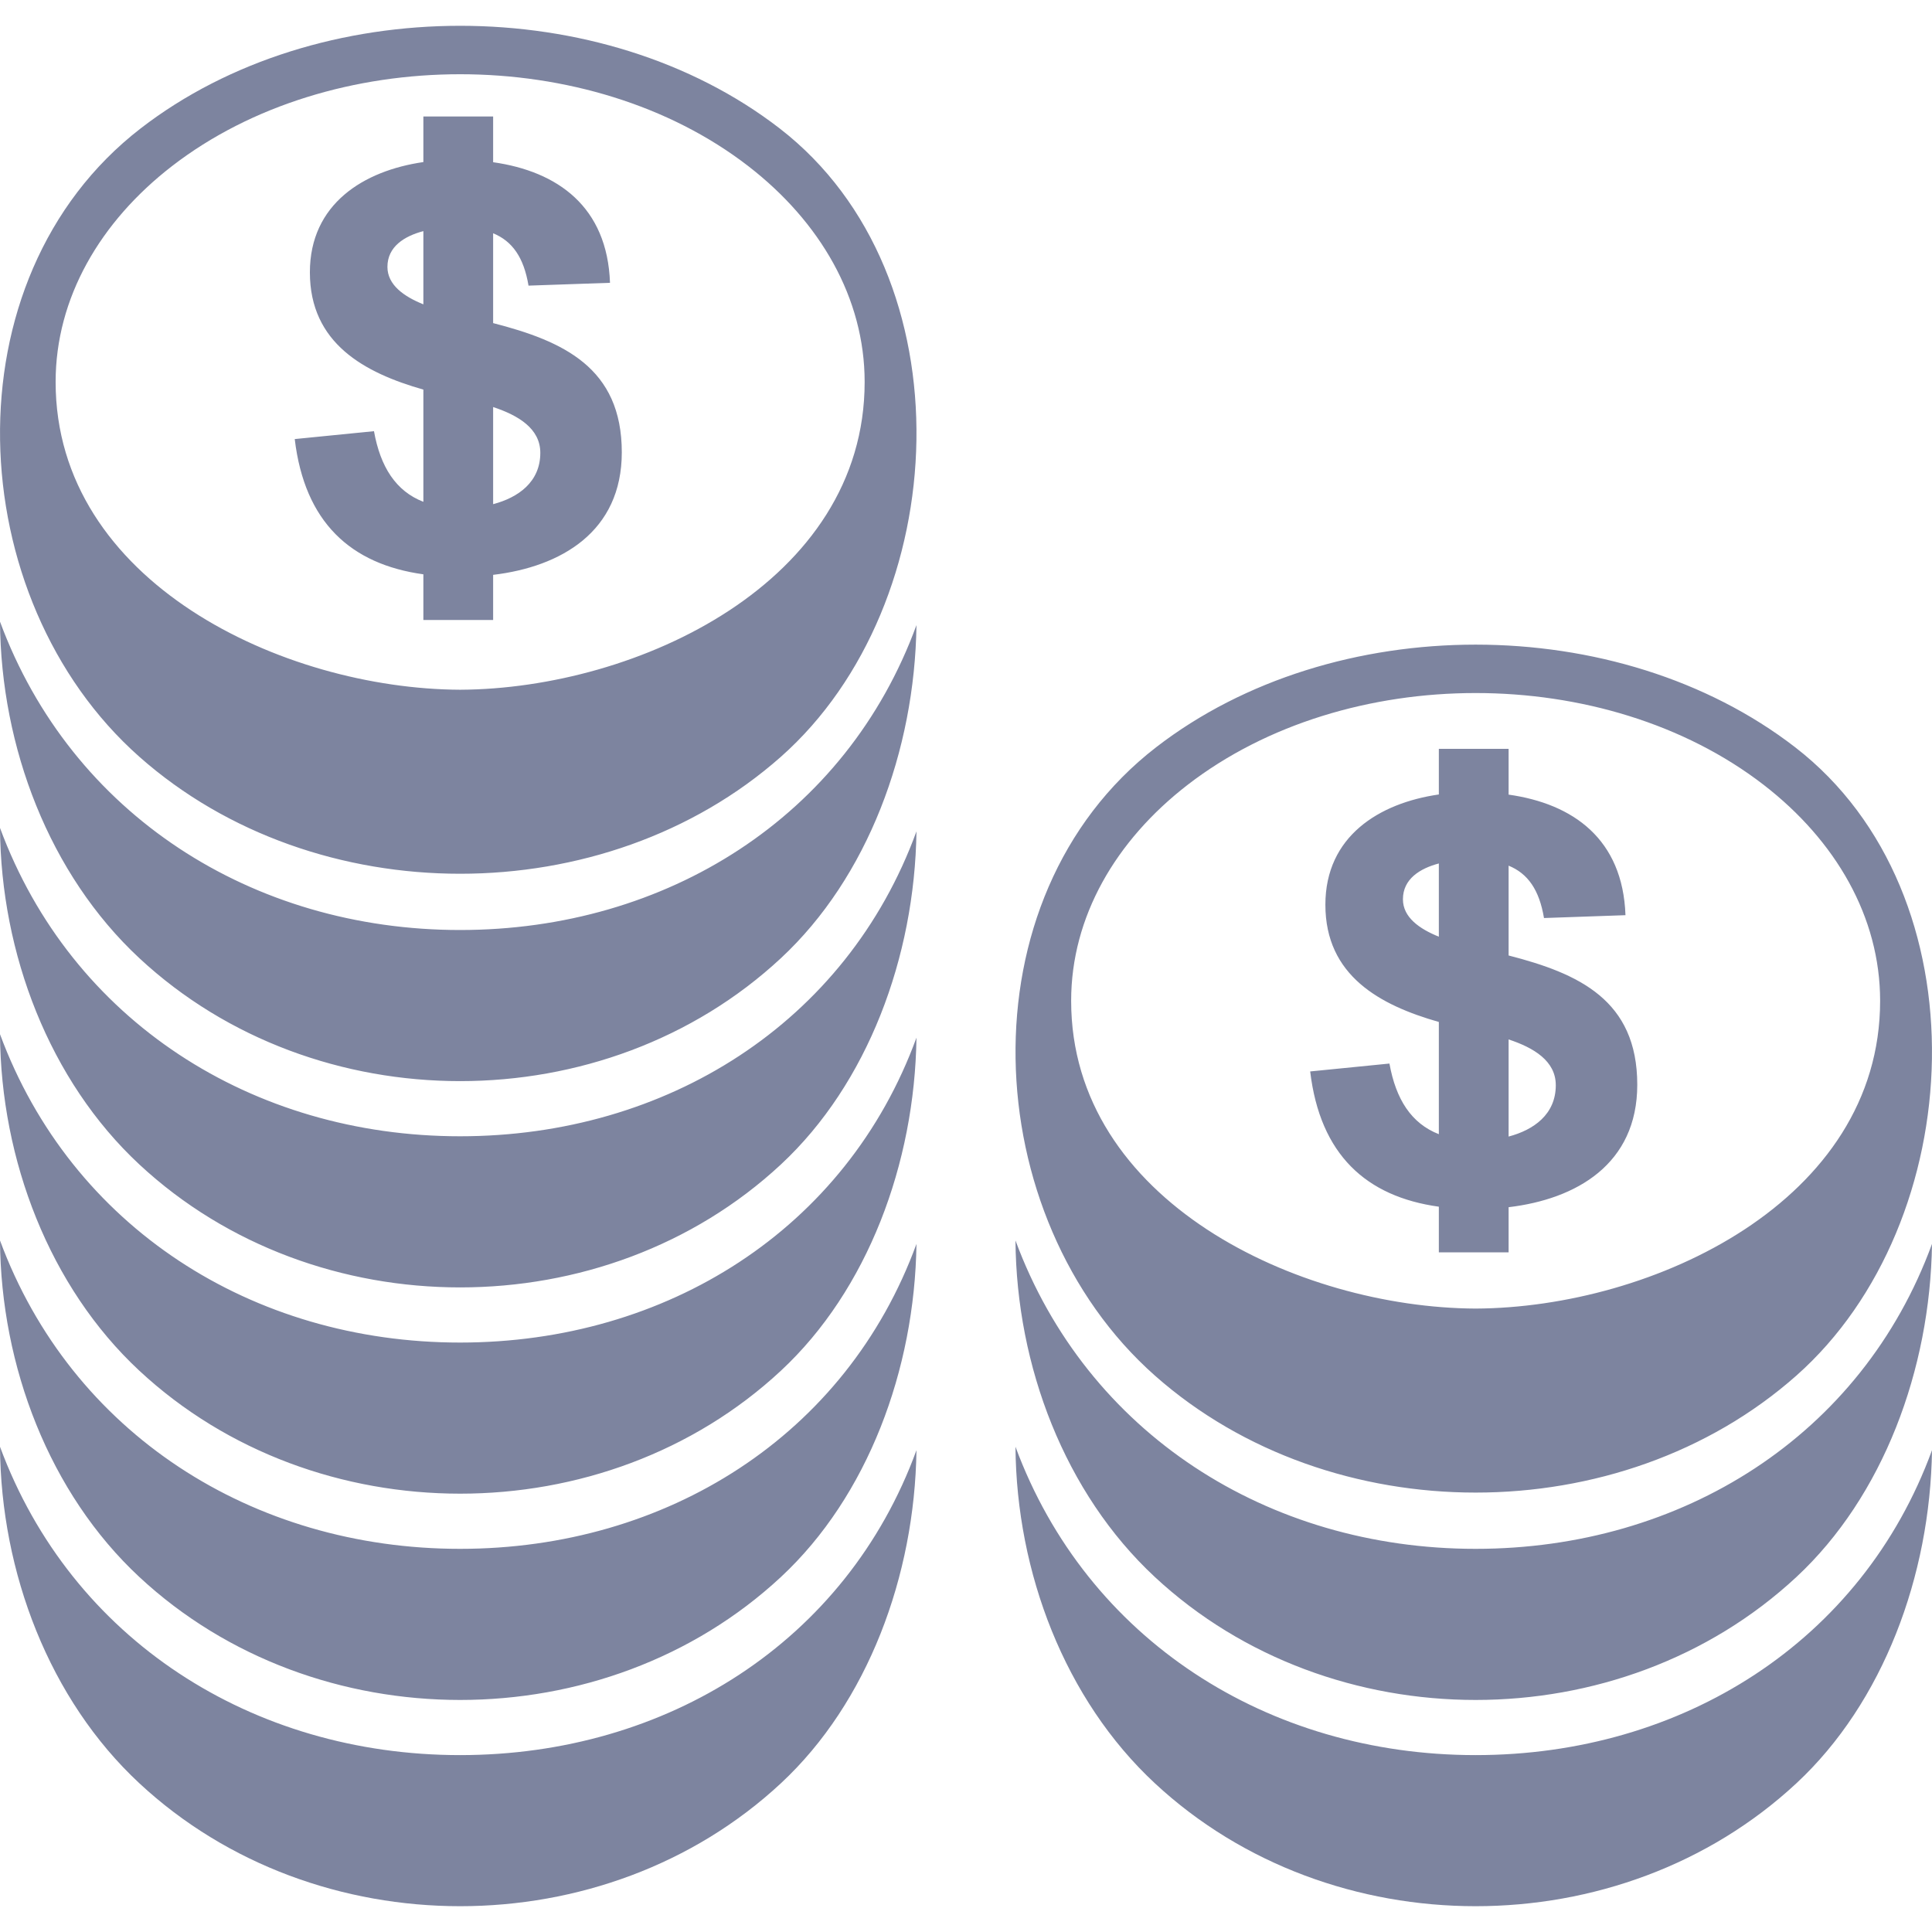 <svg height='100px' width='100px'  fill="#7d849f" xmlns="http://www.w3.org/2000/svg" xmlns:xlink="http://www.w3.org/1999/xlink" xml:space="preserve" version="1.1" style="shape-rendering:geometricPrecision;text-rendering:geometricPrecision;image-rendering:optimizeQuality;" viewBox="0 0 732.2 712.66" x="0px" y="0px" fill-rule="evenodd" clip-rule="evenodd"><defs><style type="text/css">
   
    .fil0 {fill:#7d849f}
   
  </style></defs><g><path class="fil0" d="M295.96 277.03c-66.76,59.12 -176.39,59.12 -243.15,0 -67.56,-59.82 -73.36,-181.07 0.49,-238.13 67.11,-51.86 175.06,-51.86 242.18,0 72.03,55.67 66.03,180.08 0.48,238.13zm200.58 119.26l30.04 -2.99c2.45,13.6 8.31,22.71 18.72,26.77l0 -42.53c-22.32,-6.36 -43,-17.52 -43,-44.44 0,-25.95 20.4,-38.52 43,-41.78l0 -17.29 26.44 0 0 17.35c24.46,3.45 43.28,16.86 44.29,45.69l-30.88 1.08c-1.79,-10.72 -6.13,-16.87 -13.41,-19.85l0 34.04c26.54,6.82 48.76,16.87 48.76,48.98 0,30.12 -23.1,43.37 -48.76,46.42l0 17.12 -26.44 0 0 -17.31c-27.54,-3.82 -45,-19.72 -48.76,-51.26zm75.2 24.68c9.49,-2.51 17.88,-8.38 17.88,-19.47 0,-9.2 -8.36,-14.2 -17.88,-17.34l0 36.81zm-26.44 -103.5c-7.14,1.89 -13.61,5.86 -13.61,13.57 0,6.84 6.25,11.22 13.61,14.18l0 -27.75zm-433.6 -160.84l30.03 -2.99c2.45,13.61 8.31,22.72 18.72,26.77l0 -42.53c-22.32,-6.35 -43.01,-17.52 -43.01,-44.44 0,-25.95 20.4,-38.52 43.01,-41.79l0 -17.28 26.44 0 0 17.34c24.45,3.46 43.27,16.86 44.29,45.7l-30.88 1.07c-1.79,-10.71 -6.13,-16.85 -13.41,-19.84l0 34.04c26.53,6.82 48.76,16.86 48.76,48.98 0,30.13 -23.11,43.38 -48.76,46.43l0 17.11 -26.44 0 0 -17.31c-27.54,-3.82 -45,-19.72 -48.75,-51.26zm75.19 24.67c9.49,-2.49 17.88,-8.38 17.88,-19.45 0,-9.23 -8.37,-14.21 -17.88,-17.36l0 36.81zm-26.44 -103.48c-7.14,1.88 -13.62,5.85 -13.62,13.56 0,6.84 6.26,11.22 13.62,14.19l0 -27.75zm520.36 433.73c-66.76,59.13 -176.37,59.13 -243.13,0 -67.56,-59.83 -73.38,-181.06 0.47,-238.12 67.12,-51.86 175.07,-51.86 242.19,0 72.04,55.67 66.02,180.08 0.47,238.12zm-121.56 -25.39c67.16,-0.32 153.29,-40.63 153.29,-116.63 0,-31.83 -16.86,-60.77 -44.12,-81.84 -60.08,-46.41 -158.27,-46.41 -218.35,0 -27.26,21.07 -44.12,50.01 -44.12,81.84 0,75.85 86.17,116.32 153.3,116.63zm121.59 101.71c-66.78,62.16 -176.41,62.16 -243.19,0 -34.09,-31.72 -52.44,-79.87 -52.8,-127.51 27.06,73.1 95.61,116.86 174.38,116.86 78.14,0 146.38,-42.81 172.97,-115.57 -0.68,47.69 -18.56,95.69 -51.36,126.22zm0 78.17c-66.78,62.15 -176.41,62.15 -243.19,0 -34.09,-31.71 -52.44,-79.87 -52.8,-127.51 27.06,73.11 95.61,116.86 174.38,116.86 78.14,0 146.38,-42.81 172.97,-115.56 -0.68,47.68 -18.56,95.69 -51.36,126.21zm-384.86 0c-66.77,62.15 -176.41,62.15 -243.19,0 -34.08,-31.71 -52.45,-79.87 -52.79,-127.51 27.06,73.11 95.61,116.86 174.36,116.86 78.14,0 146.4,-42.81 172.97,-115.56 -0.66,47.68 -18.54,95.69 -51.35,126.21zm0 -78.17c-66.77,62.16 -176.41,62.16 -243.19,0 -34.08,-31.72 -52.45,-79.88 -52.79,-127.51 27.06,73.1 95.61,116.86 174.36,116.86 78.14,0 146.4,-42.81 172.97,-115.57 -0.66,47.69 -18.54,95.69 -51.35,126.22zm0 -78.18c-66.77,62.16 -176.41,62.16 -243.19,0 -34.08,-31.72 -52.45,-79.87 -52.79,-127.51 27.06,73.12 95.61,116.86 174.36,116.86 78.14,0 146.4,-42.81 172.97,-115.55 -0.66,47.66 -18.54,95.68 -51.35,126.2zm0 -78.17c-66.77,62.16 -176.41,62.16 -243.19,0 -34.08,-31.73 -52.45,-79.88 -52.79,-127.52 27.06,73.12 95.61,116.86 174.36,116.86 78.14,0 146.4,-42.81 172.97,-115.55 -0.66,47.66 -18.54,95.67 -51.35,126.21zm0 -78.18c-66.77,62.16 -176.41,62.16 -243.19,0 -34.08,-31.71 -52.45,-79.88 -52.79,-127.51 27.06,73.11 95.61,116.86 174.36,116.86 78.14,0 146.4,-42.81 172.97,-115.56 -0.66,47.68 -18.54,95.68 -51.35,126.21zm-121.59 -101.71c67.16,-0.32 153.3,-40.64 153.3,-116.64 0,-31.81 -16.86,-60.76 -44.12,-81.82 -60.08,-46.41 -158.29,-46.41 -218.37,0 -27.25,21.06 -44.12,50.01 -44.12,81.82 0,75.86 86.18,116.33 153.31,116.64z"></path></g></svg>